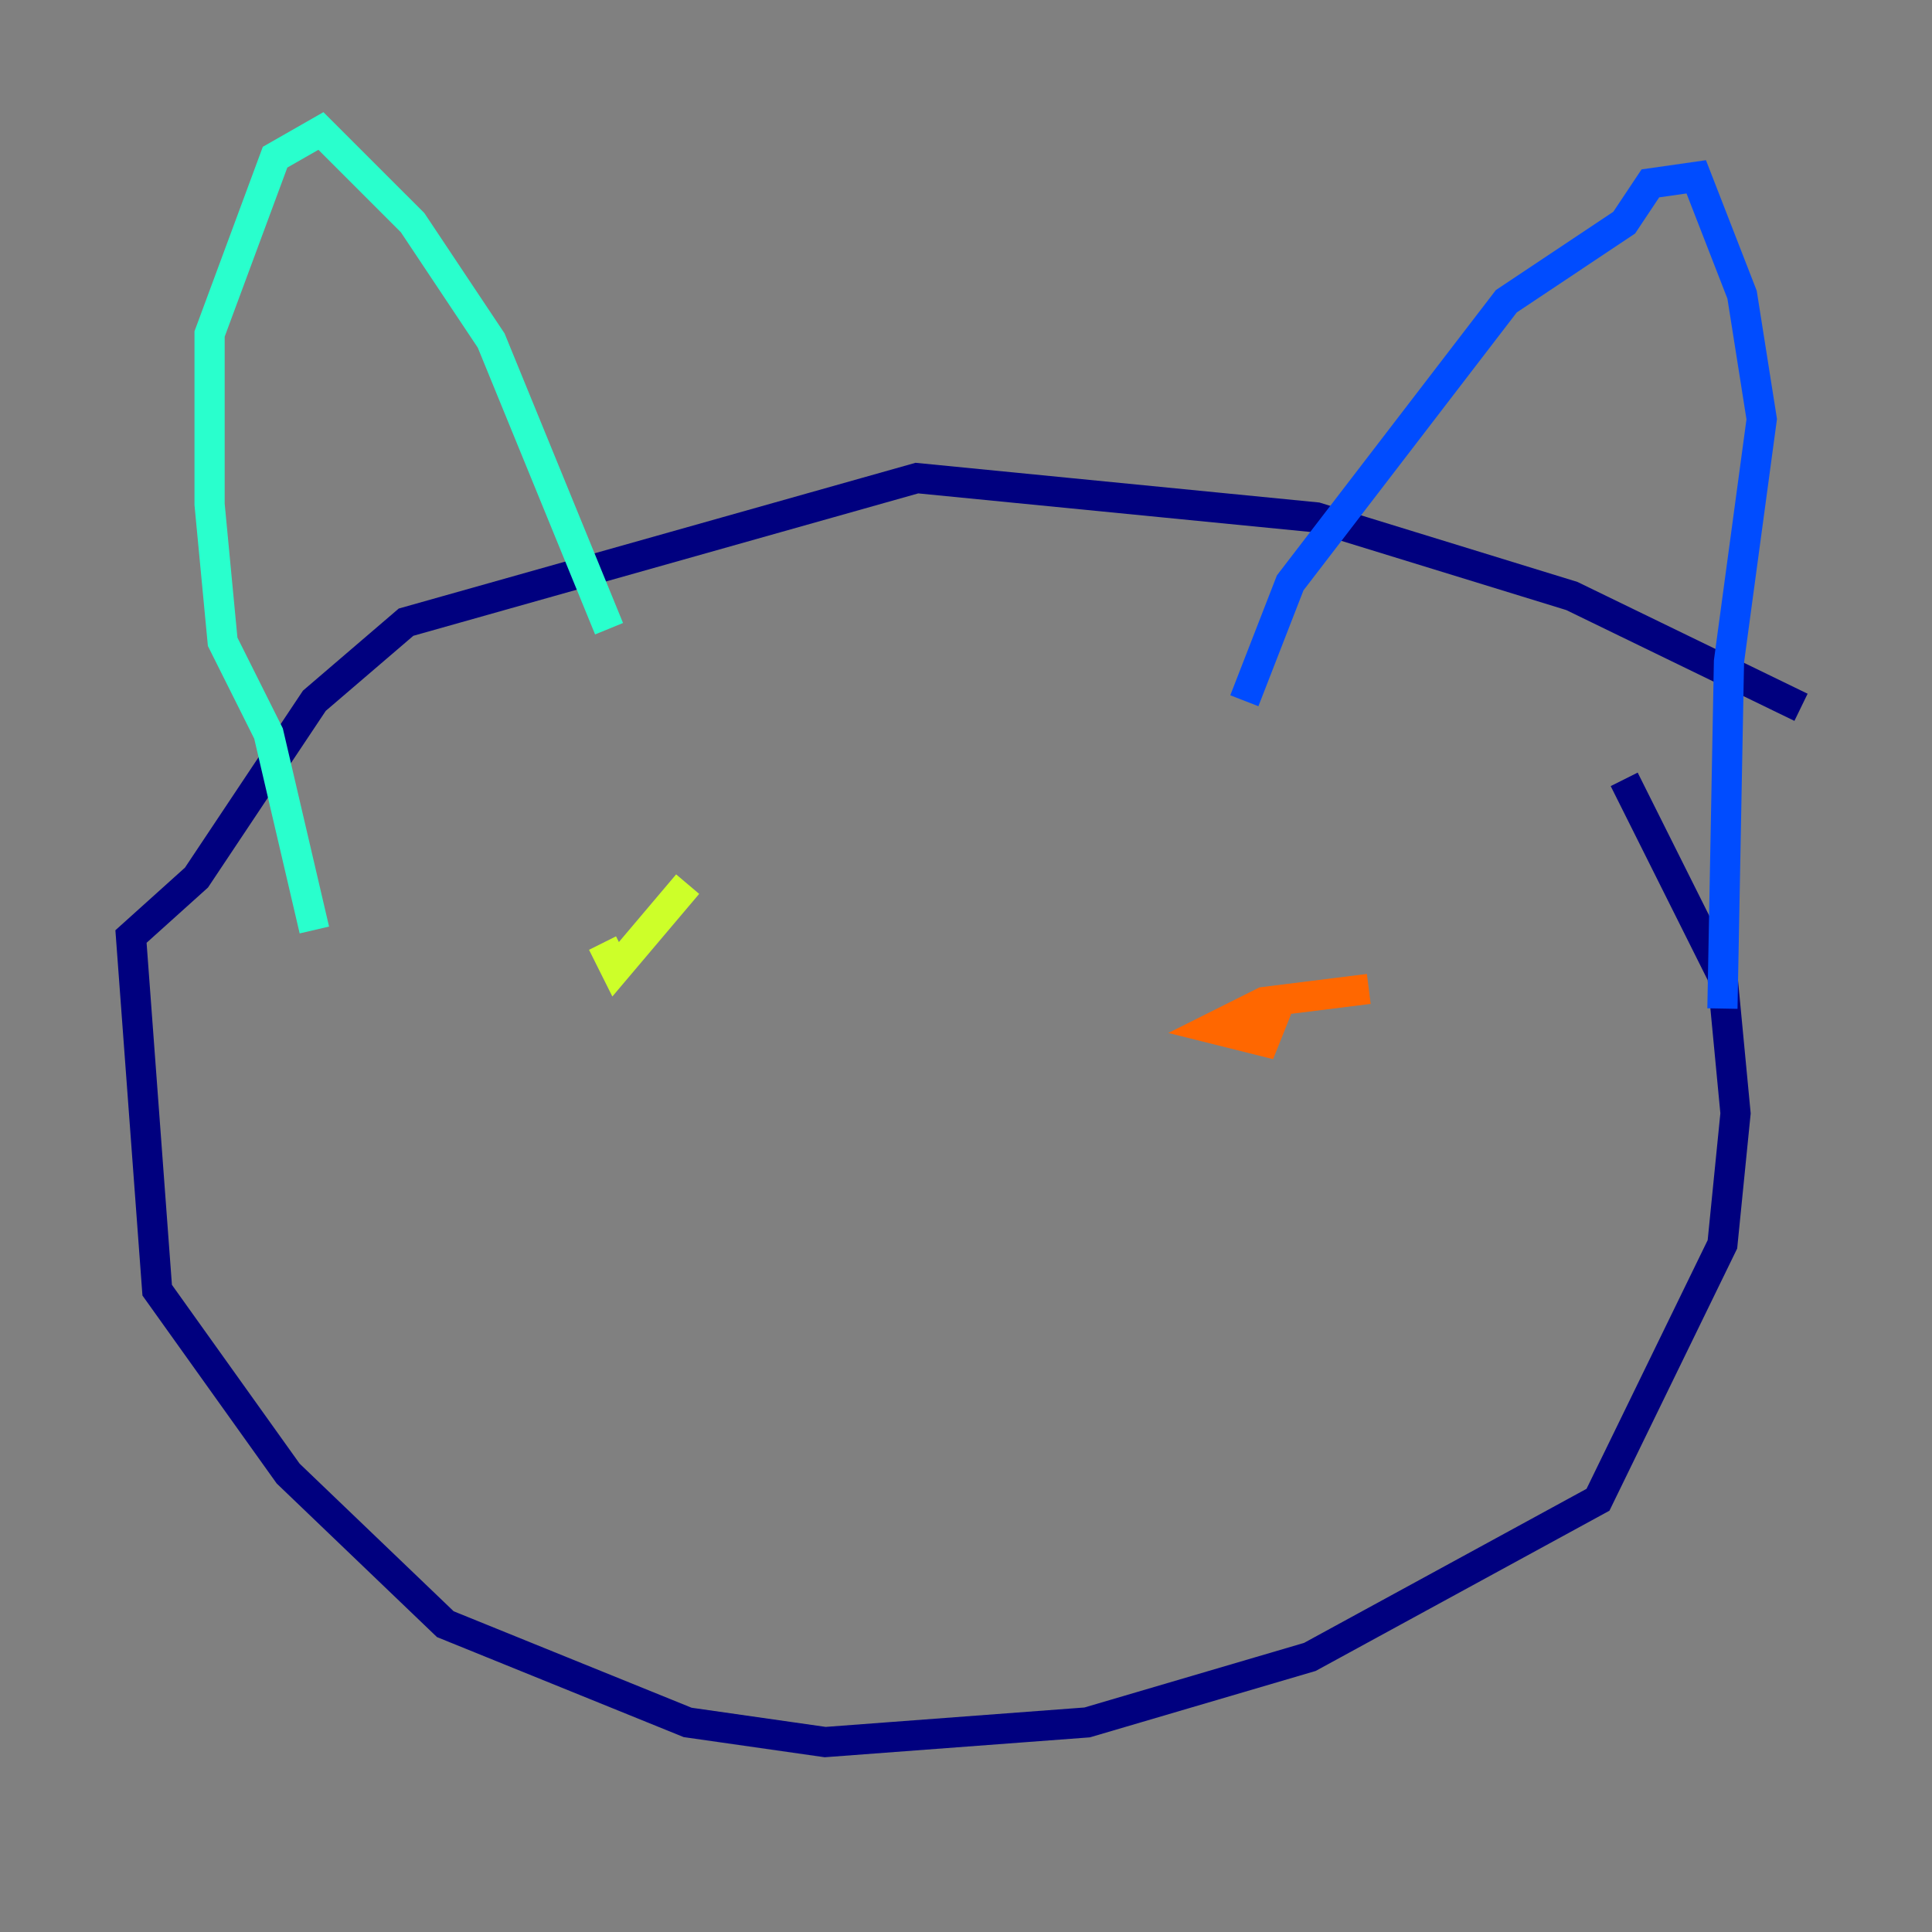 <?xml version="1.0" encoding="utf-8" ?>
<svg baseProfile="tiny" height="128" version="1.2" viewBox="0,0,128,128" width="128" xmlns="http://www.w3.org/2000/svg" xmlns:ev="http://www.w3.org/2001/xml-events" xmlns:xlink="http://www.w3.org/1999/xlink"><rect x="0" y="0" width="128" height="128" fill="#808080" stroke="none"/><defs /><polyline fill="none" points="119.322,46.861 104.136,39.485 87.214,34.278 60.746,31.675 26.902,41.22 20.827,46.427 13.017,58.142 8.678,62.047 10.414,85.478 19.091,97.627 29.505,107.607 45.559,114.115 54.671,115.417 72.027,114.115 86.78,109.776 105.871,99.363 114.115,82.441 114.983,73.763 114.115,64.651 107.607,51.634" stroke="#00007f" stroke-width="2" /><polyline fill="none" points="82.441,46.427 85.478,38.617 99.797,19.959 107.607,14.752 109.342,12.149 112.38,11.715 115.417,19.525 116.719,27.77 114.549,43.824 114.115,66.82" stroke="#004cff" stroke-width="2" /><polyline fill="none" points="40.352,41.654 32.542,22.563 27.336,14.752 21.261,8.678 18.224,10.414 13.885,22.129 13.885,33.41 14.752,42.522 17.79,48.597 20.827,61.614" stroke="#29ffcd" stroke-width="2" /><polyline fill="none" points="45.559,58.576 40.786,64.217 39.919,62.481" stroke="#cdff29" stroke-width="2" /><polyline fill="none" points="90.685,65.519 83.742,66.386 80.271,68.122 83.742,68.99 84.61,66.82" stroke="#ff6700" stroke-width="2" /><polyline fill="none" points="51.634,73.329 51.634,73.329" stroke="#7f0000" stroke-width="2" /></svg>